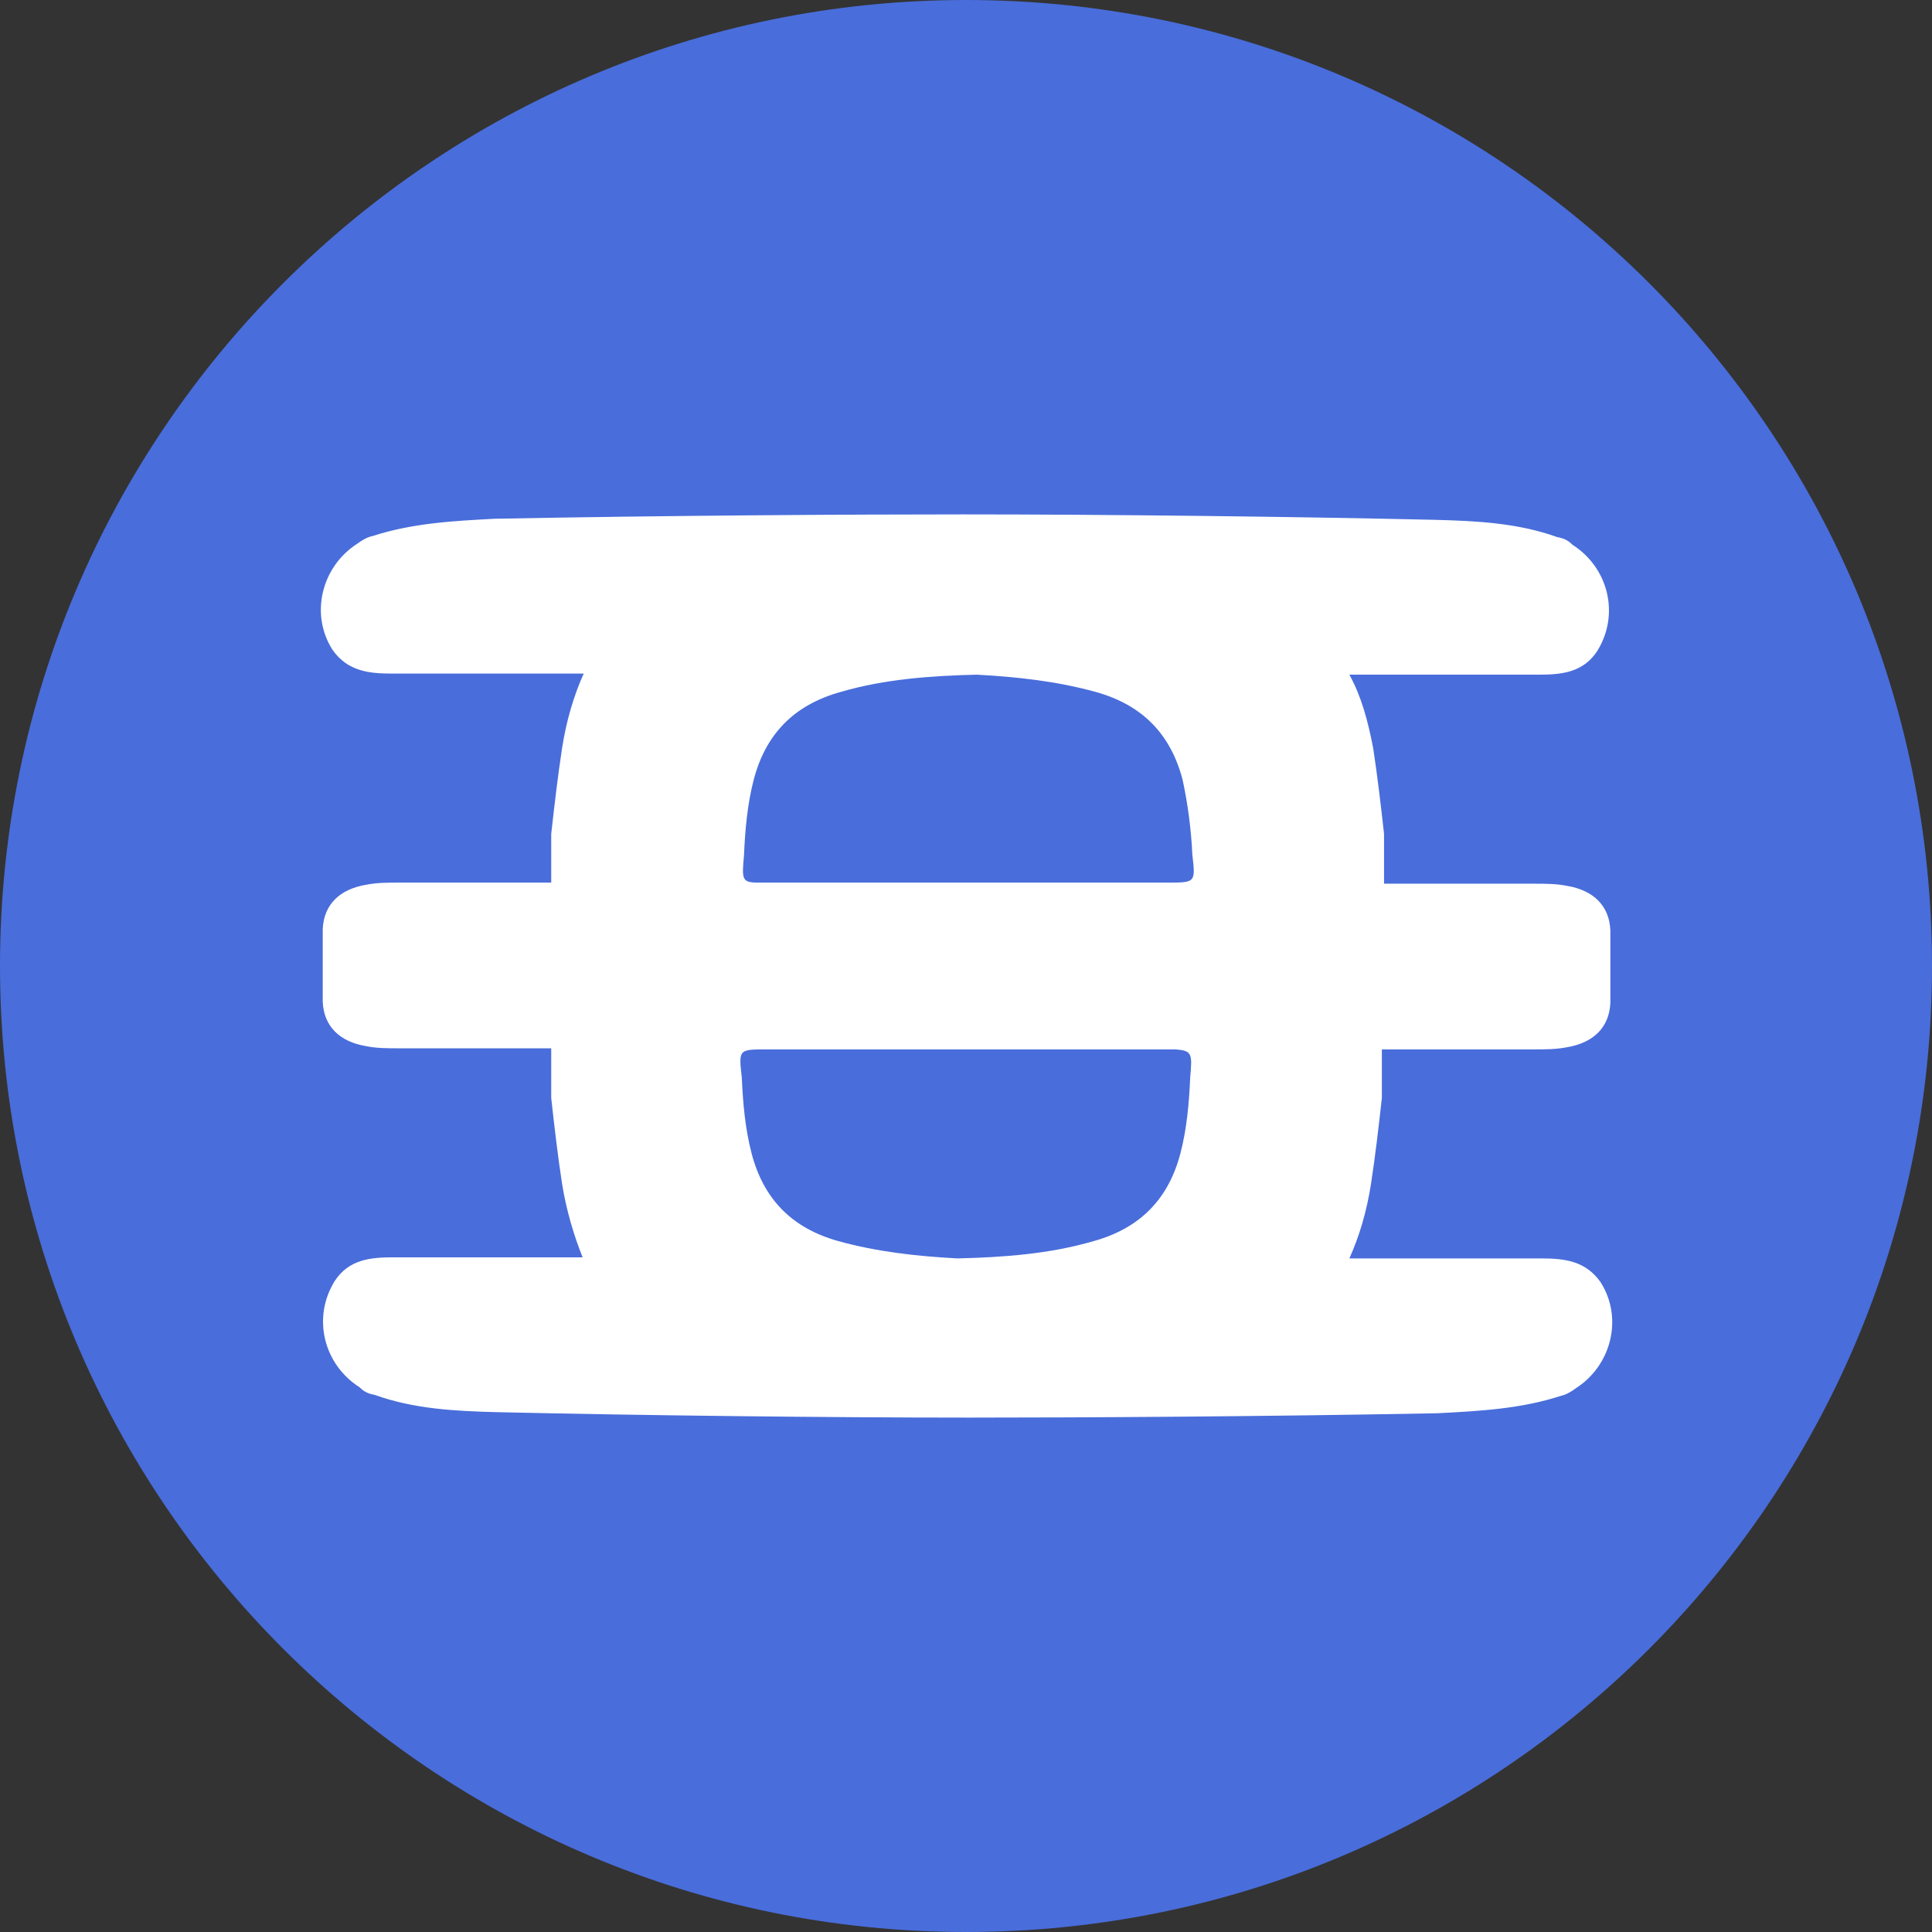 <svg width="48" height="48" viewBox="0 0 48 48" fill="none" xmlns="http://www.w3.org/2000/svg">
<rect x="0" y="0" width="48" height="48" fill="#333333" stroke="none"/>
<circle cx="24.5" cy="23.5" r="20.5" fill="white"/>
<path d="M29.381 19.372C29.085 18.242 28.386 17.516 27.229 17.193C26.26 16.924 25.265 16.816 24.269 16.762C23.139 16.789 21.982 16.87 20.879 17.193C19.722 17.516 19.022 18.242 18.726 19.372C18.565 19.991 18.511 20.637 18.484 21.256C18.43 21.848 18.43 21.928 18.834 21.928H29.005C29.704 21.928 29.704 21.928 29.623 21.229C29.596 20.637 29.516 19.991 29.381 19.372Z" fill="#496DDB"/>
<path d="M29.193 26.072H19.049C18.35 26.072 18.35 26.072 18.43 26.771C18.457 27.39 18.511 28.036 18.673 28.655C18.969 29.785 19.668 30.511 20.825 30.834C21.794 31.103 22.789 31.211 23.785 31.265C24.915 31.238 26.072 31.157 27.175 30.834C28.332 30.511 29.031 29.785 29.327 28.655C29.489 28.036 29.543 27.39 29.57 26.771C29.623 26.179 29.623 26.099 29.193 26.072Z" fill="#496DDB"/>
<path d="M24 0C10.762 0 0 10.762 0 24C0 37.238 10.762 48 24 48C37.265 48 48 37.238 48 24C48 10.762 37.265 0 24 0ZM34.117 18.592C34.224 19.291 34.305 19.991 34.386 20.718V21.955H38.099C38.395 21.955 38.664 21.955 38.933 22.009C39.578 22.117 39.982 22.493 40.009 23.112V24.915C39.982 25.534 39.578 25.91 38.933 26.018C38.664 26.072 38.395 26.072 38.099 26.072H34.332V27.282C34.251 28.009 34.17 28.709 34.063 29.408C33.955 30.108 33.767 30.727 33.525 31.265H38.287C38.852 31.265 39.39 31.318 39.767 31.857C40.332 32.744 40.036 33.928 39.148 34.493C39.04 34.574 38.906 34.655 38.771 34.682C37.776 35.005 36.753 35.058 35.704 35.112C31.426 35.193 27.04 35.22 24.081 35.22C20.583 35.22 15.901 35.166 12.35 35.085C11.3 35.058 10.278 35.005 9.309 34.655C9.148 34.628 9.04 34.574 8.933 34.466C8.045 33.901 7.749 32.744 8.314 31.83C8.664 31.291 9.202 31.238 9.767 31.238H14.475C14.26 30.7 14.072 30.081 13.964 29.408C13.857 28.709 13.776 28.009 13.695 27.282V26.045H9.928C9.632 26.045 9.363 26.045 9.094 25.991C8.448 25.883 8.045 25.507 8.018 24.888V23.085C8.045 22.466 8.448 22.09 9.094 21.982C9.363 21.928 9.632 21.928 9.928 21.928H13.695V20.718C13.776 19.991 13.857 19.291 13.964 18.592C14.072 17.892 14.26 17.273 14.502 16.735H9.74C9.175 16.735 8.637 16.682 8.26 16.143C7.695 15.256 7.991 14.072 8.879 13.507C8.987 13.426 9.121 13.345 9.256 13.318C10.251 12.995 11.274 12.942 12.296 12.888C16.574 12.807 20.96 12.78 23.919 12.78C27.417 12.78 32.126 12.834 35.65 12.915C36.7 12.942 37.722 12.995 38.691 13.345C38.852 13.372 38.96 13.426 39.067 13.534C39.955 14.099 40.251 15.256 39.686 16.17C39.336 16.709 38.798 16.762 38.233 16.762H33.525C33.821 17.3 33.982 17.892 34.117 18.592Z" fill="#496DDB"/>
</svg>
